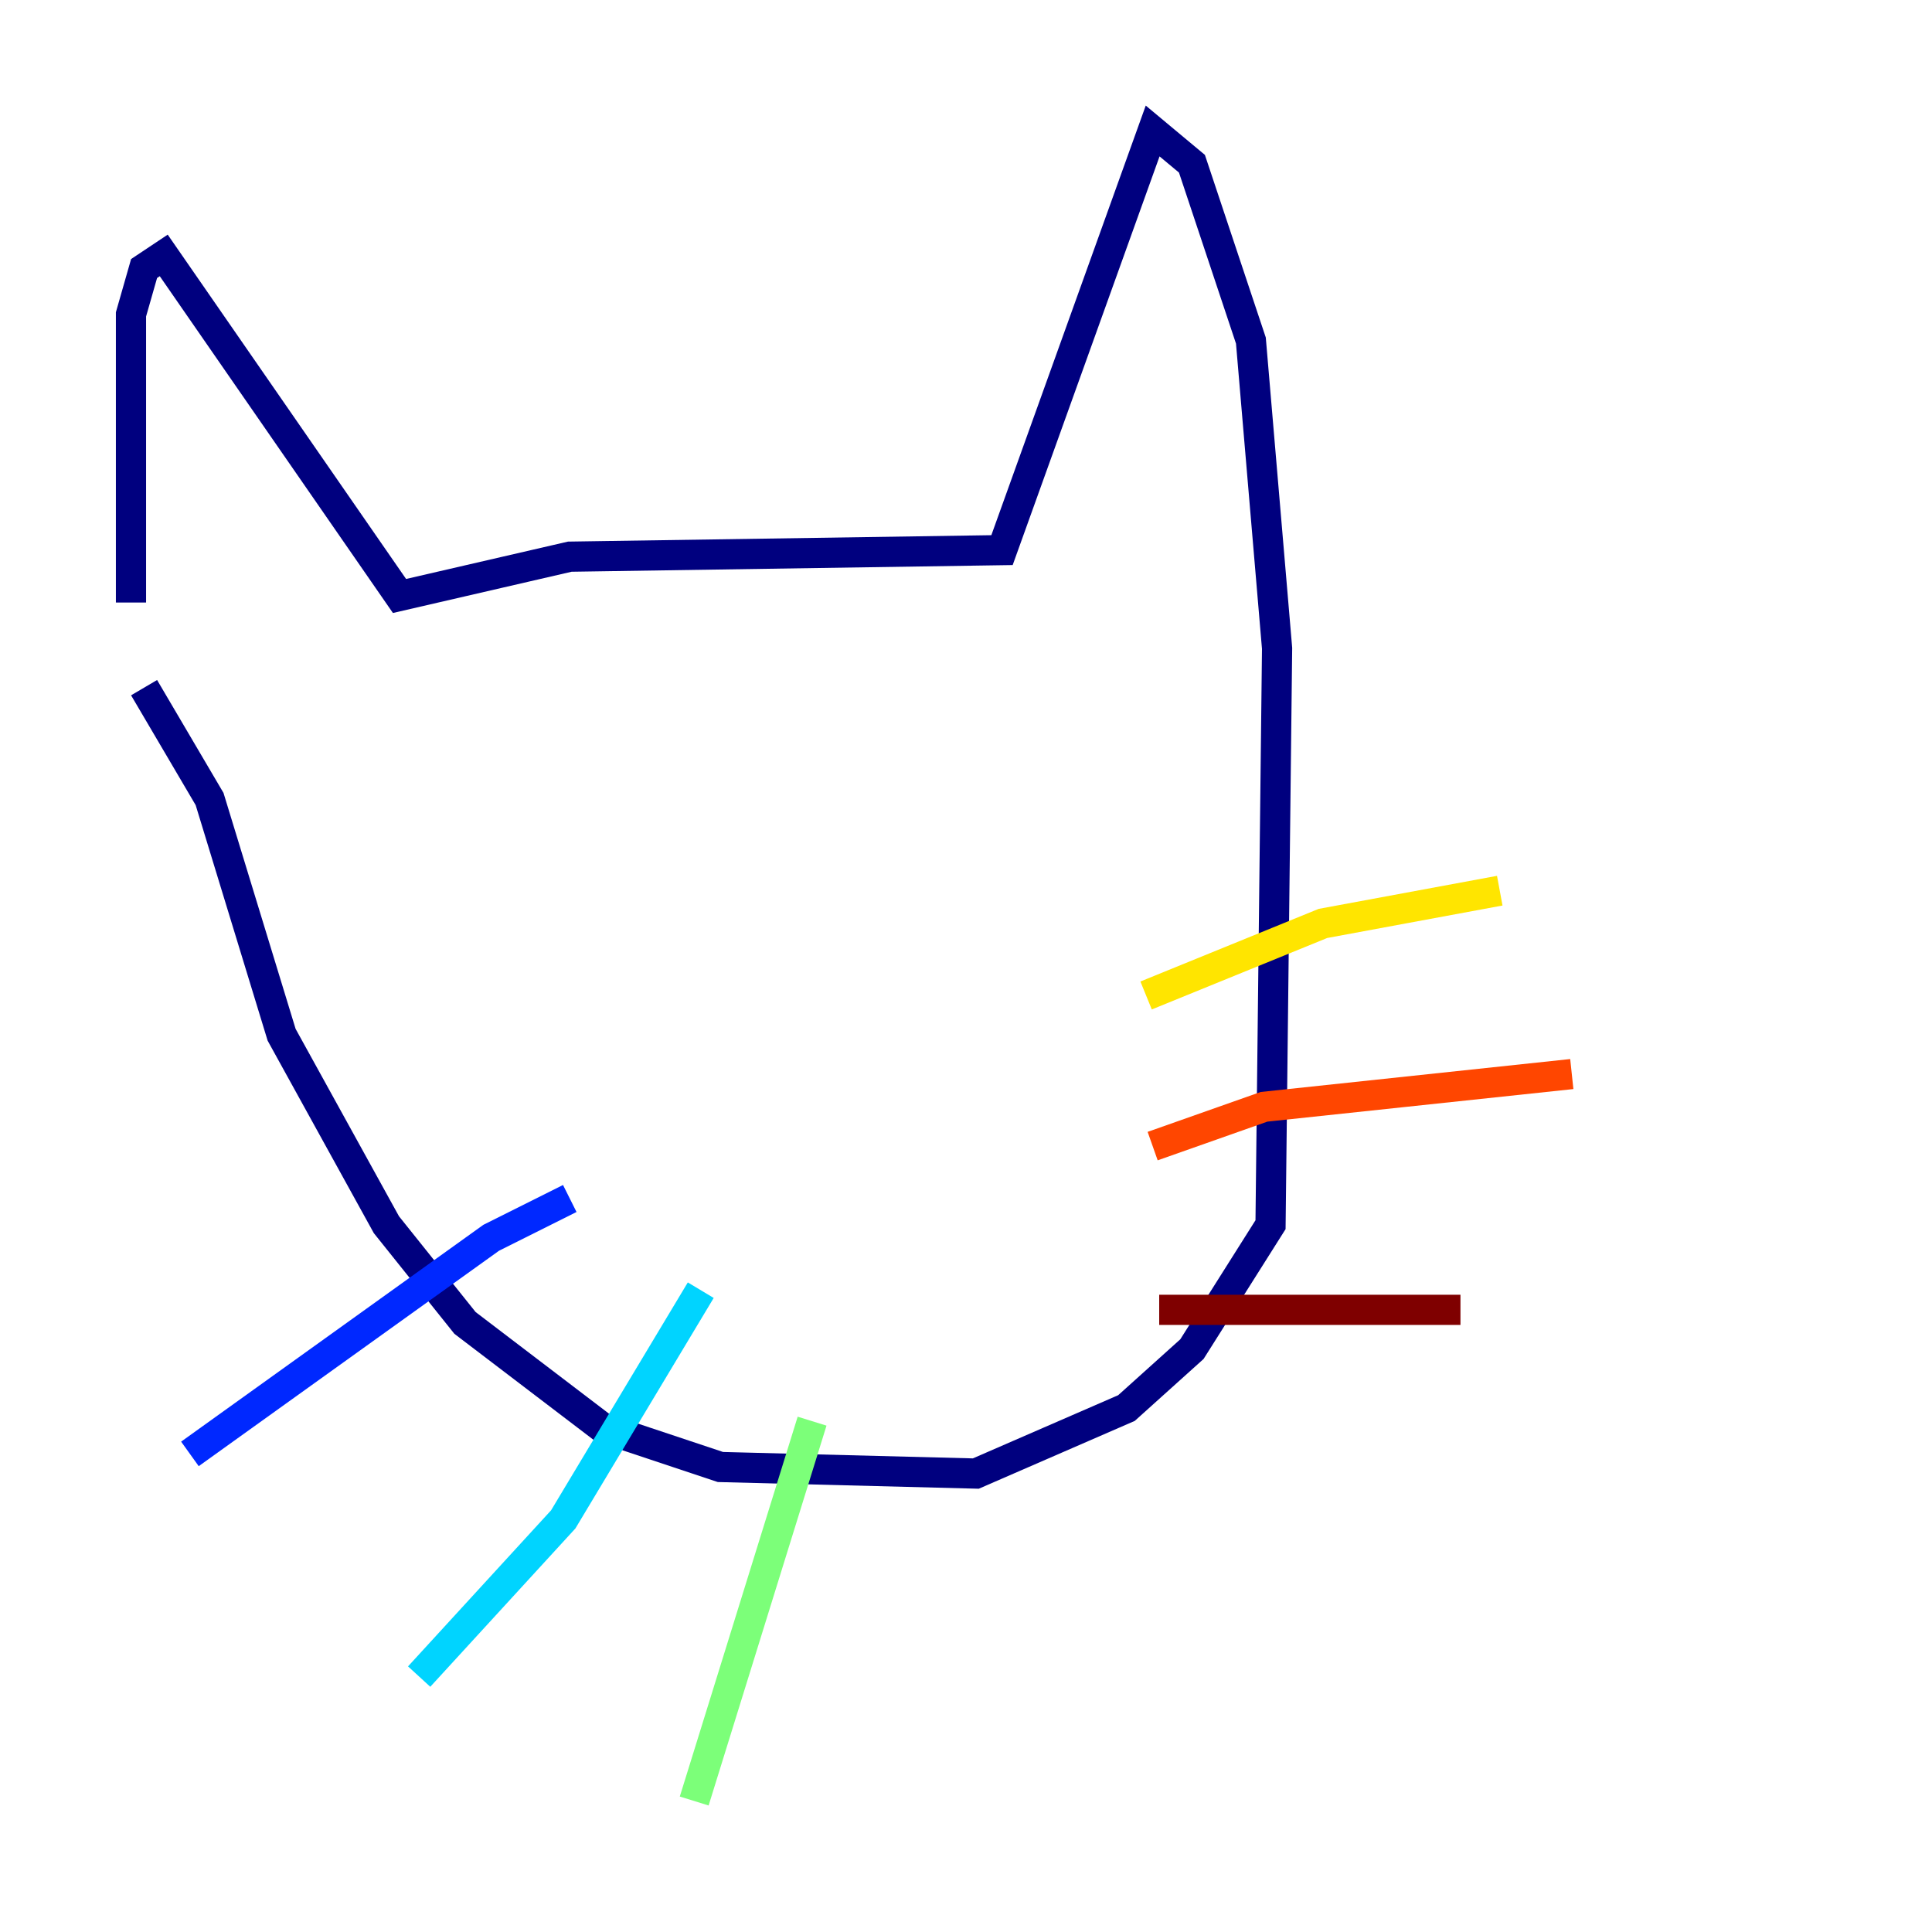<?xml version="1.0" encoding="utf-8" ?>
<svg baseProfile="tiny" height="128" version="1.2" viewBox="0,0,128,128" width="128" xmlns="http://www.w3.org/2000/svg" xmlns:ev="http://www.w3.org/2001/xml-events" xmlns:xlink="http://www.w3.org/1999/xlink"><defs /><polyline fill="none" points="8.678,39.919 8.678,20.827 9.546,17.79 10.848,16.922 26.468,39.485 37.749,36.881 66.386,36.447 76.366,8.678 78.969,10.848 82.875,22.563 84.61,42.956 84.176,81.139 78.969,89.383 74.63,93.288 64.651,97.627 47.729,97.193 39.919,94.59 30.807,87.647 25.6,81.139 18.658,68.556 13.885,52.936 9.546,45.559" stroke="#00007f" stroke-width="2" /><polyline fill="none" points="37.749,79.403 32.542,82.007 12.583,96.325" stroke="#0028ff" stroke-width="2" /><polyline fill="none" points="46.427,85.478 37.315,100.664 27.77,111.078" stroke="#00d4ff" stroke-width="2" /><polyline fill="none" points="53.803,94.156 45.993,119.322" stroke="#7cff79" stroke-width="2" /><polyline fill="none" points="75.932,65.953 87.647,61.18 99.363,59.01" stroke="#ffe500" stroke-width="2" /><polyline fill="none" points="76.366,75.932 83.742,73.329 104.136,71.159" stroke="#ff4600" stroke-width="2" /><polyline fill="none" points="76.8,86.78 96.759,86.78" stroke="#7f0000" stroke-width="2" /></svg>
